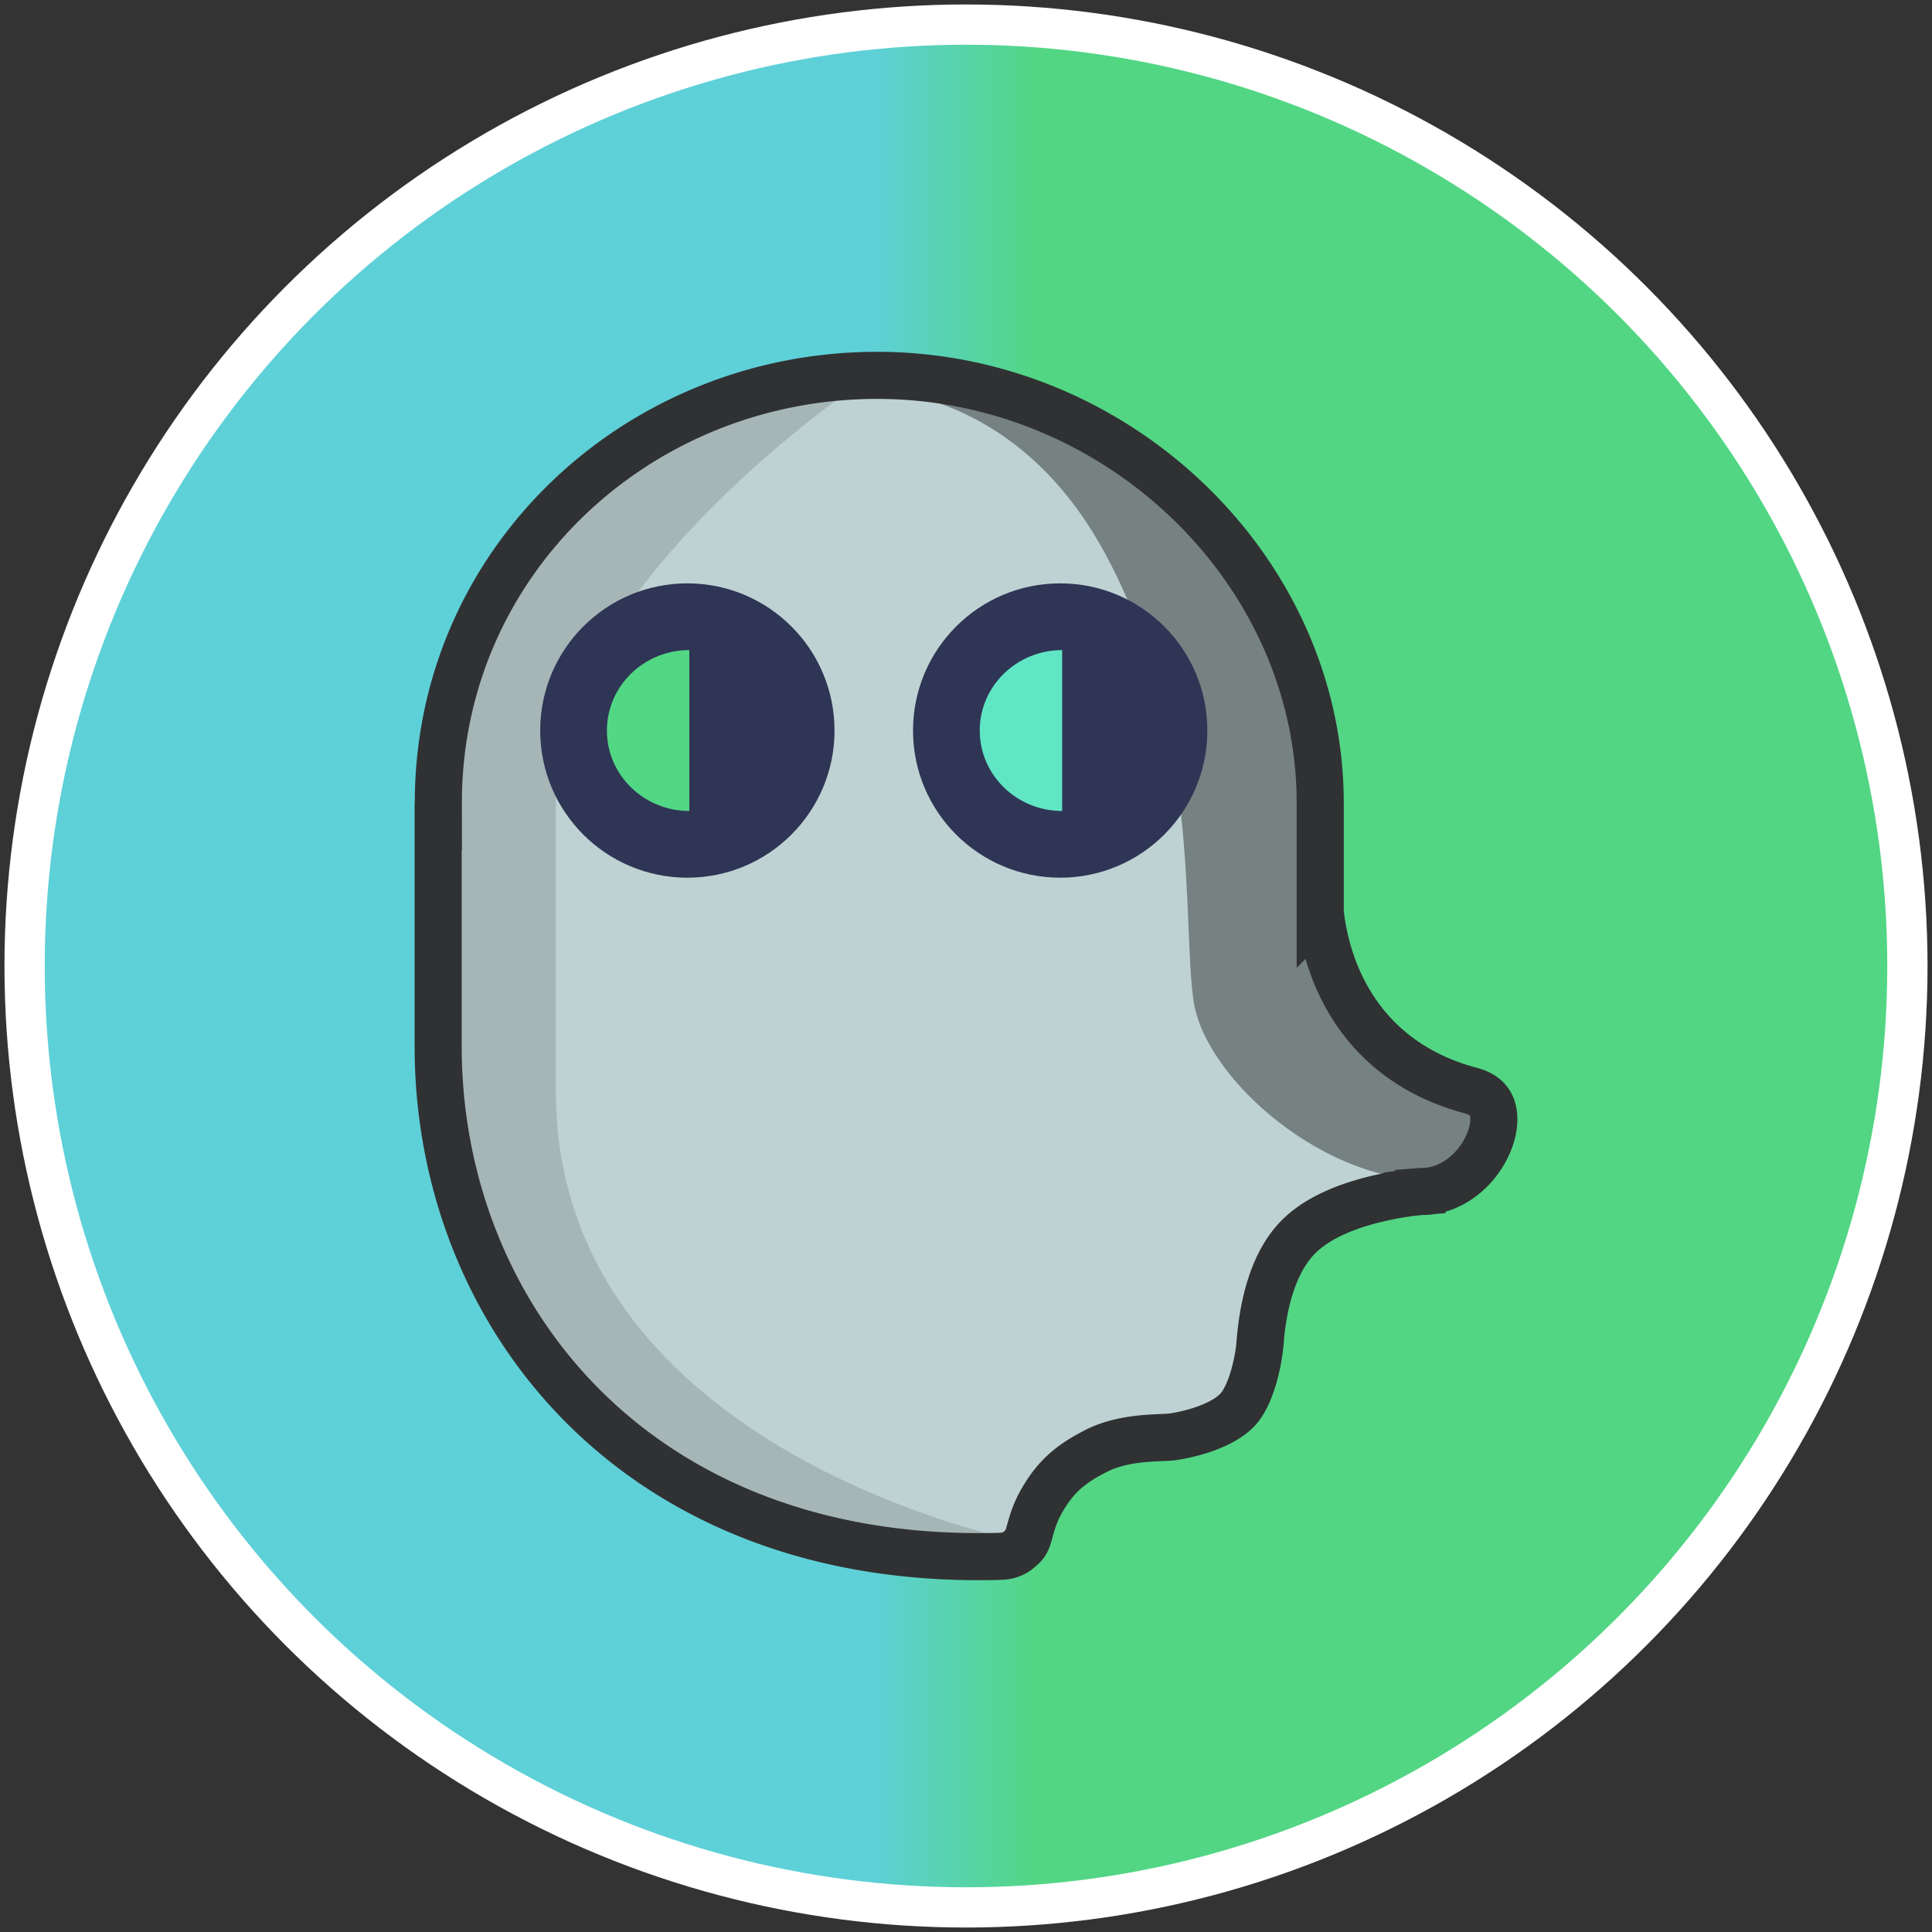 <svg xmlns="http://www.w3.org/2000/svg" viewBox="0 0 1080 1080"><rect x="0" y="0" width="1080" height="1080" fill="#333333" stroke="none"/><style>.st6{fill:#2f3555;stroke:#2f3555;stroke-width:26.326}</style><circle cx="540" cy="540" r="537.5" fill="#fff"/><linearGradient id="SVGID_1_" x1="25" x2="1055" y1="540" y2="540" gradientTransform="matrix(1 0 0 -1 0 1080)" gradientUnits="userSpaceOnUse"><stop offset=".449" stop-color="#5ed0d8"/><stop offset=".537" stop-color="#52d684"/></linearGradient><circle cx="540" cy="540" r="515" fill="url(#SVGID_1_)"/><path fill="#bfd2d3" d="M492.141 209.83c135.853 0 251.52 109.682 251.52 242.565v58.013c3.599 31.052 20.879 70.838 71.862 84.363 43.329 11.493 15.851 79.095-29.591 79.095 0 0-39.307 3.152-57.066 20.038-16.347 15.544-17.489 48.629-17.967 52.732-.476 4.103-3.603 27.69-14.793 40.076-12.375 13.697-36.565 18.059-43.329 18.984-6.766.925-23.937-.322-36.99 6.328-11.667 5.944-18.006 11.15-24.306 22.411-6.341 11.336-3.993 19.3-12.682 27.155-3.307 2.994-5.377 4.646-9.51 6.328-4.272 1.74-8.01 2.015-11.624 2.109-202.906 5.274-314.927-136.046-314.927-286.859V452.394h.107c-.107-137.101 113.446-242.564 249.296-242.564z"/><path fill="#a6b6b7" d="M310.746 445.665c0-117.368 170.021-231.448 170.021-231.448l-87.752 14.26-91.043 62.525-53.749 112.98v199.64l25.229 112.98 65.815 84.462 95.432 54.845 139.307 6.581s-263.259-49.361-263.259-252.288V445.665z"/><path fill="#768182" d="M476.374 217.508s11.598-1.015 28.947 2.49l73.066 6.285 95.432 59.234 54.845 94.333 9.873 126.145 28.518 74.591 69.107 30.713v34.003s-6.925 12.841-31.81 14.261c-61.989 3.541-130.533-55.942-137.115-99.82-6.581-43.876 4.388-150.277-49.361-250.095-34.209-63.53-82.19-83.516-112.555-89.651l-28.947-2.489z"/><path fill="none" stroke="#303133" stroke-width="26.326" d="M738.011 509.229v.757l.088.753c4.116 35.604 24.364 83.014 84.205 98.934 7.35 1.955 10.397 5.684 11.755 9.542 1.586 4.506 1.448 11.073-1.466 18.585-5.974 15.403-20.819 28.239-37.586 28.239h-.528l-.528.043 1.056 13.12c-1.056-13.12-1.058-13.12-1.06-13.12h-.006l-.017.002-.041.004-.131.011-.431.039c-.36.034-.869.084-1.511.152-1.279.137-3.09.352-5.305.665a184.772 184.772 0 0 0-17.267 3.285c-12.877 3.107-30.617 8.952-42.487 20.272-11.392 10.864-16.626 26.724-19.252 38.552-1.373 6.186-2.163 11.894-2.642 16.285-.24 2.204-.406 4.09-.524 5.534l-.142 1.779-.047.539a5.954 5.954 0 0 1-.015.159c-.206 1.781-1.039 8.221-3.101 15.562-2.154 7.676-5.197 14.658-8.944 18.815-4.236 4.702-11.263 8.48-19.177 11.225-7.669 2.659-14.783 3.878-17.761 4.285-.987.135-2.659.217-5.817.352-2.852.12-6.47.277-10.356.642-7.626.717-17.411 2.324-26.379 6.905-6.53 3.337-12.339 6.847-17.525 11.536-5.272 4.766-9.39 10.276-13.184 17.079-3.558 6.378-5.195 12.364-6.259 16.259-.195.715-.373 1.36-.539 1.923-1.021 3.483-1.753 4.955-3.699 6.719-2.923 2.652-3.749 3.227-5.995 4.144-2.215.906-4.195 1.137-7.42 1.223-101.893 2.654-179.926-31.535-232.495-84.406-52.704-53.008-80.546-125.533-80.546-200.732V462.065h.12l-.011-13.173c-.106-134.807 111.246-239.062 245.334-239.062 134.078 0 247.636 108.637 247.636 239.071v60.328z"/><circle cx="384.24" cy="408.37" r="69.105" class="st6"/><path fill="#52d784" d="M385.333 408.37v44.975c-25.443 0-46.069-20.137-46.069-44.975s20.626-44.972 46.069-44.972v44.972z"/><circle cx="592.652" cy="408.37" r="69.105" class="st6"/><path fill="#60e6c5" d="M593.751 408.37v44.975c-25.445 0-46.071-20.137-46.071-44.975s20.626-44.972 46.071-44.972v44.972z"/></svg>